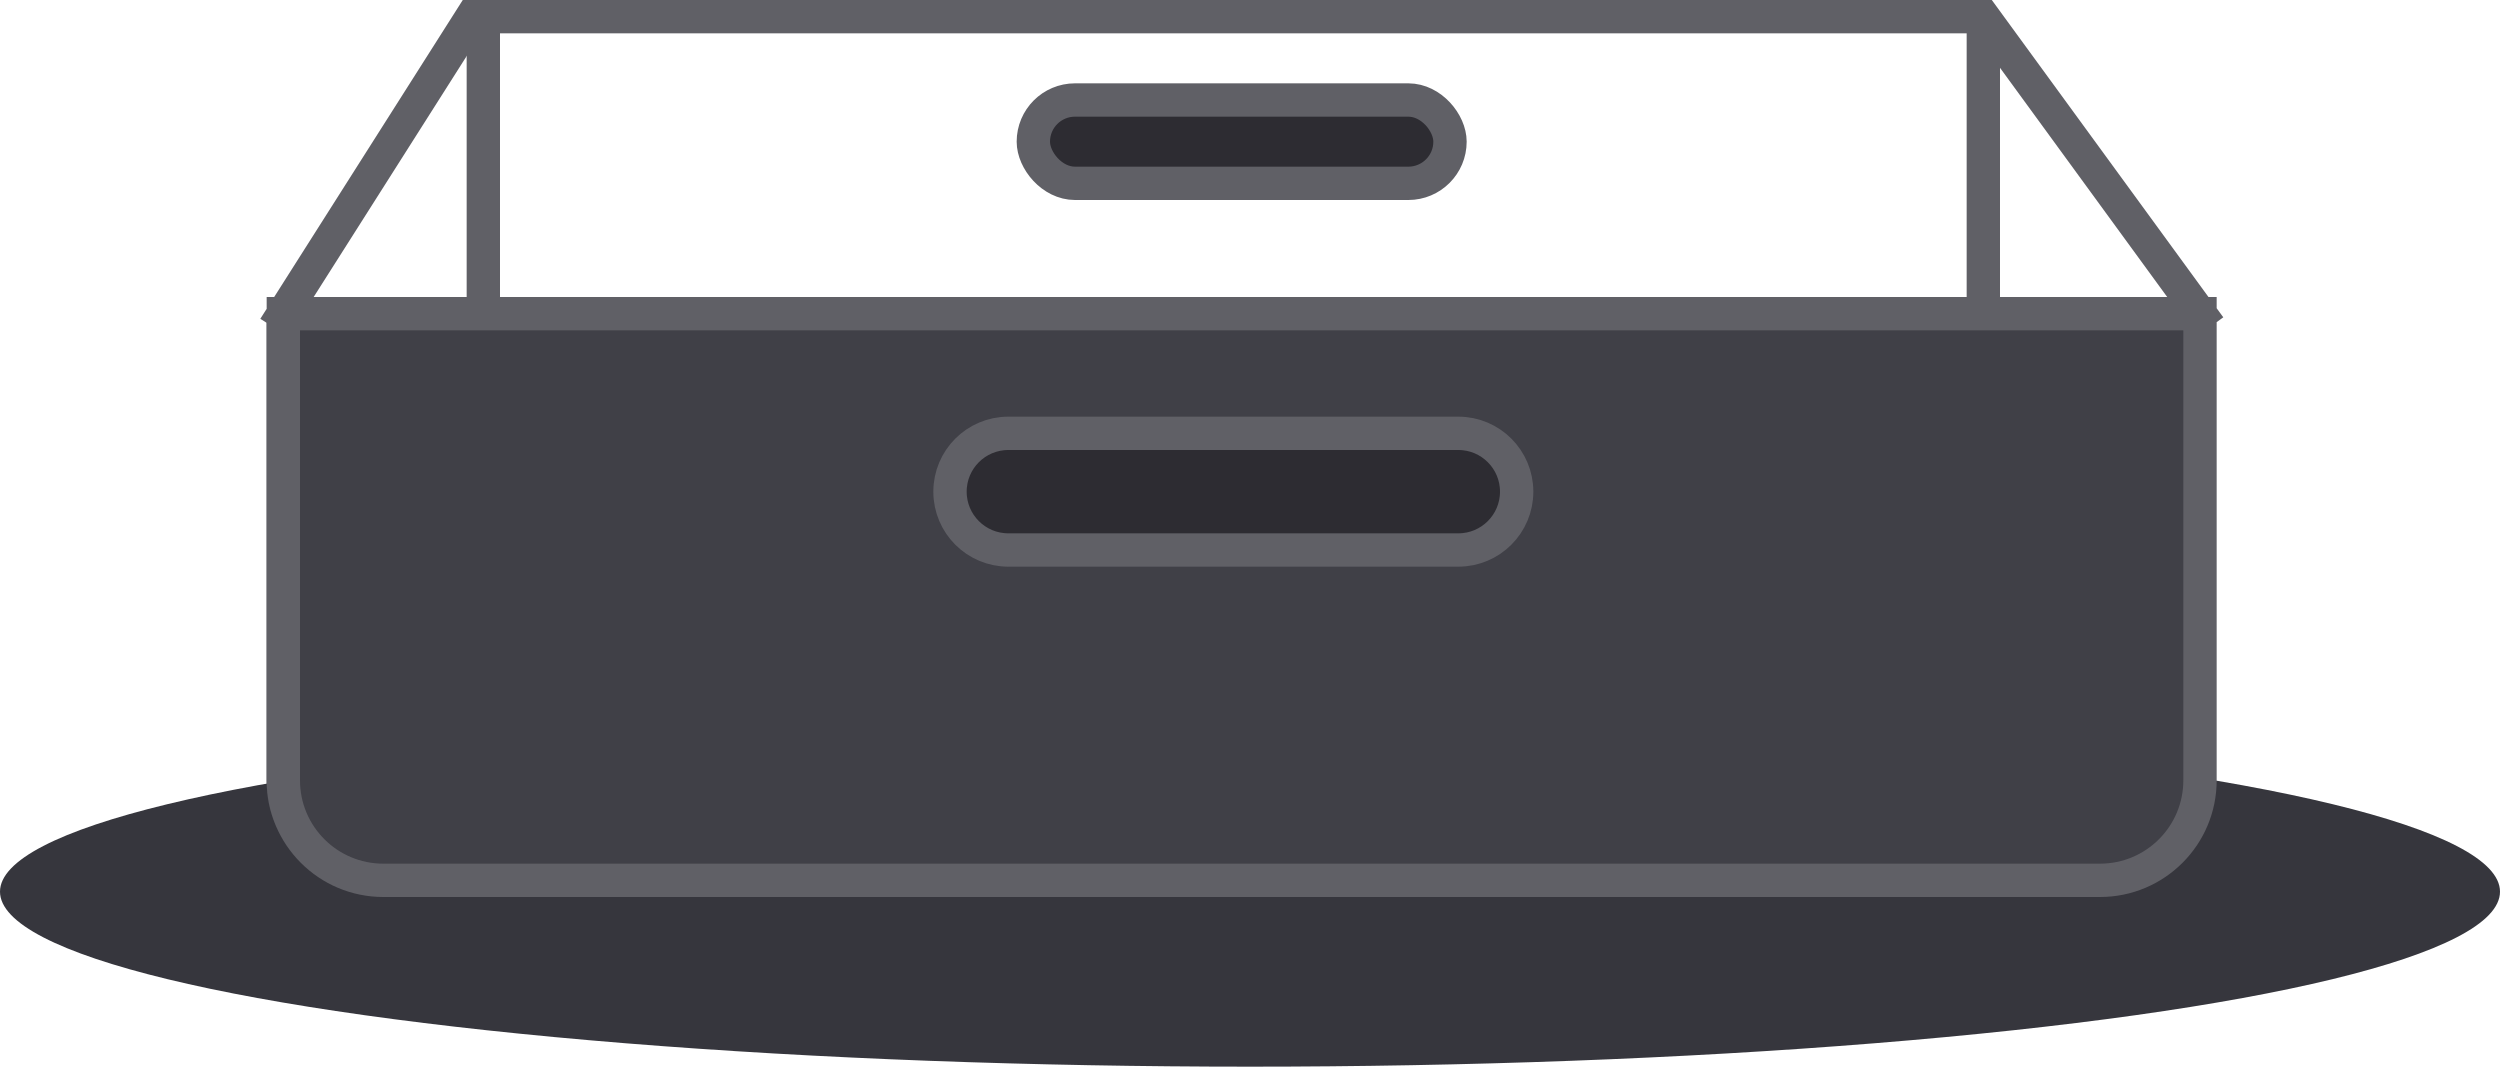 <svg width="150" height="64" viewBox="0 0 150 64" fill="none" xmlns="http://www.w3.org/2000/svg">
<ellipse cx="75" cy="53.5" rx="75" ry="10.5" fill="#36363D"/>
<path d="M16 19H132V47C132 50.314 129.314 53 126 53H22C18.686 53 16 50.314 16 47V19Z" fill="#404047"/>
<path d="M17 18.82H132M17 18.82V46.82C17 50.134 19.686 52.82 23 52.82H126C129.314 52.82 132 50.134 132 46.82V18.82M17 18.82L28.316 1H119L132 18.82" stroke="#606066" stroke-width="2" stroke-linecap="square"/>
<path d="M57 29.5C57 27.567 58.567 26 60.5 26H87.5C89.433 26 91 27.567 91 29.5C91 31.433 89.433 33 87.5 33H60.5C58.567 33 57 31.433 57 29.5Z" fill="#2D2C32" stroke="#606066" stroke-width="2"/>
<rect x="62" y="6" width="25" height="5" rx="2.5" fill="#2D2C32" stroke="#606066" stroke-width="2"/>
<line x1="29" y1="1" x2="29" y2="19" stroke="#606066" stroke-width="2"/>
<line x1="119" y1="1" x2="119" y2="19" stroke="#606066" stroke-width="2"/>
</svg>
